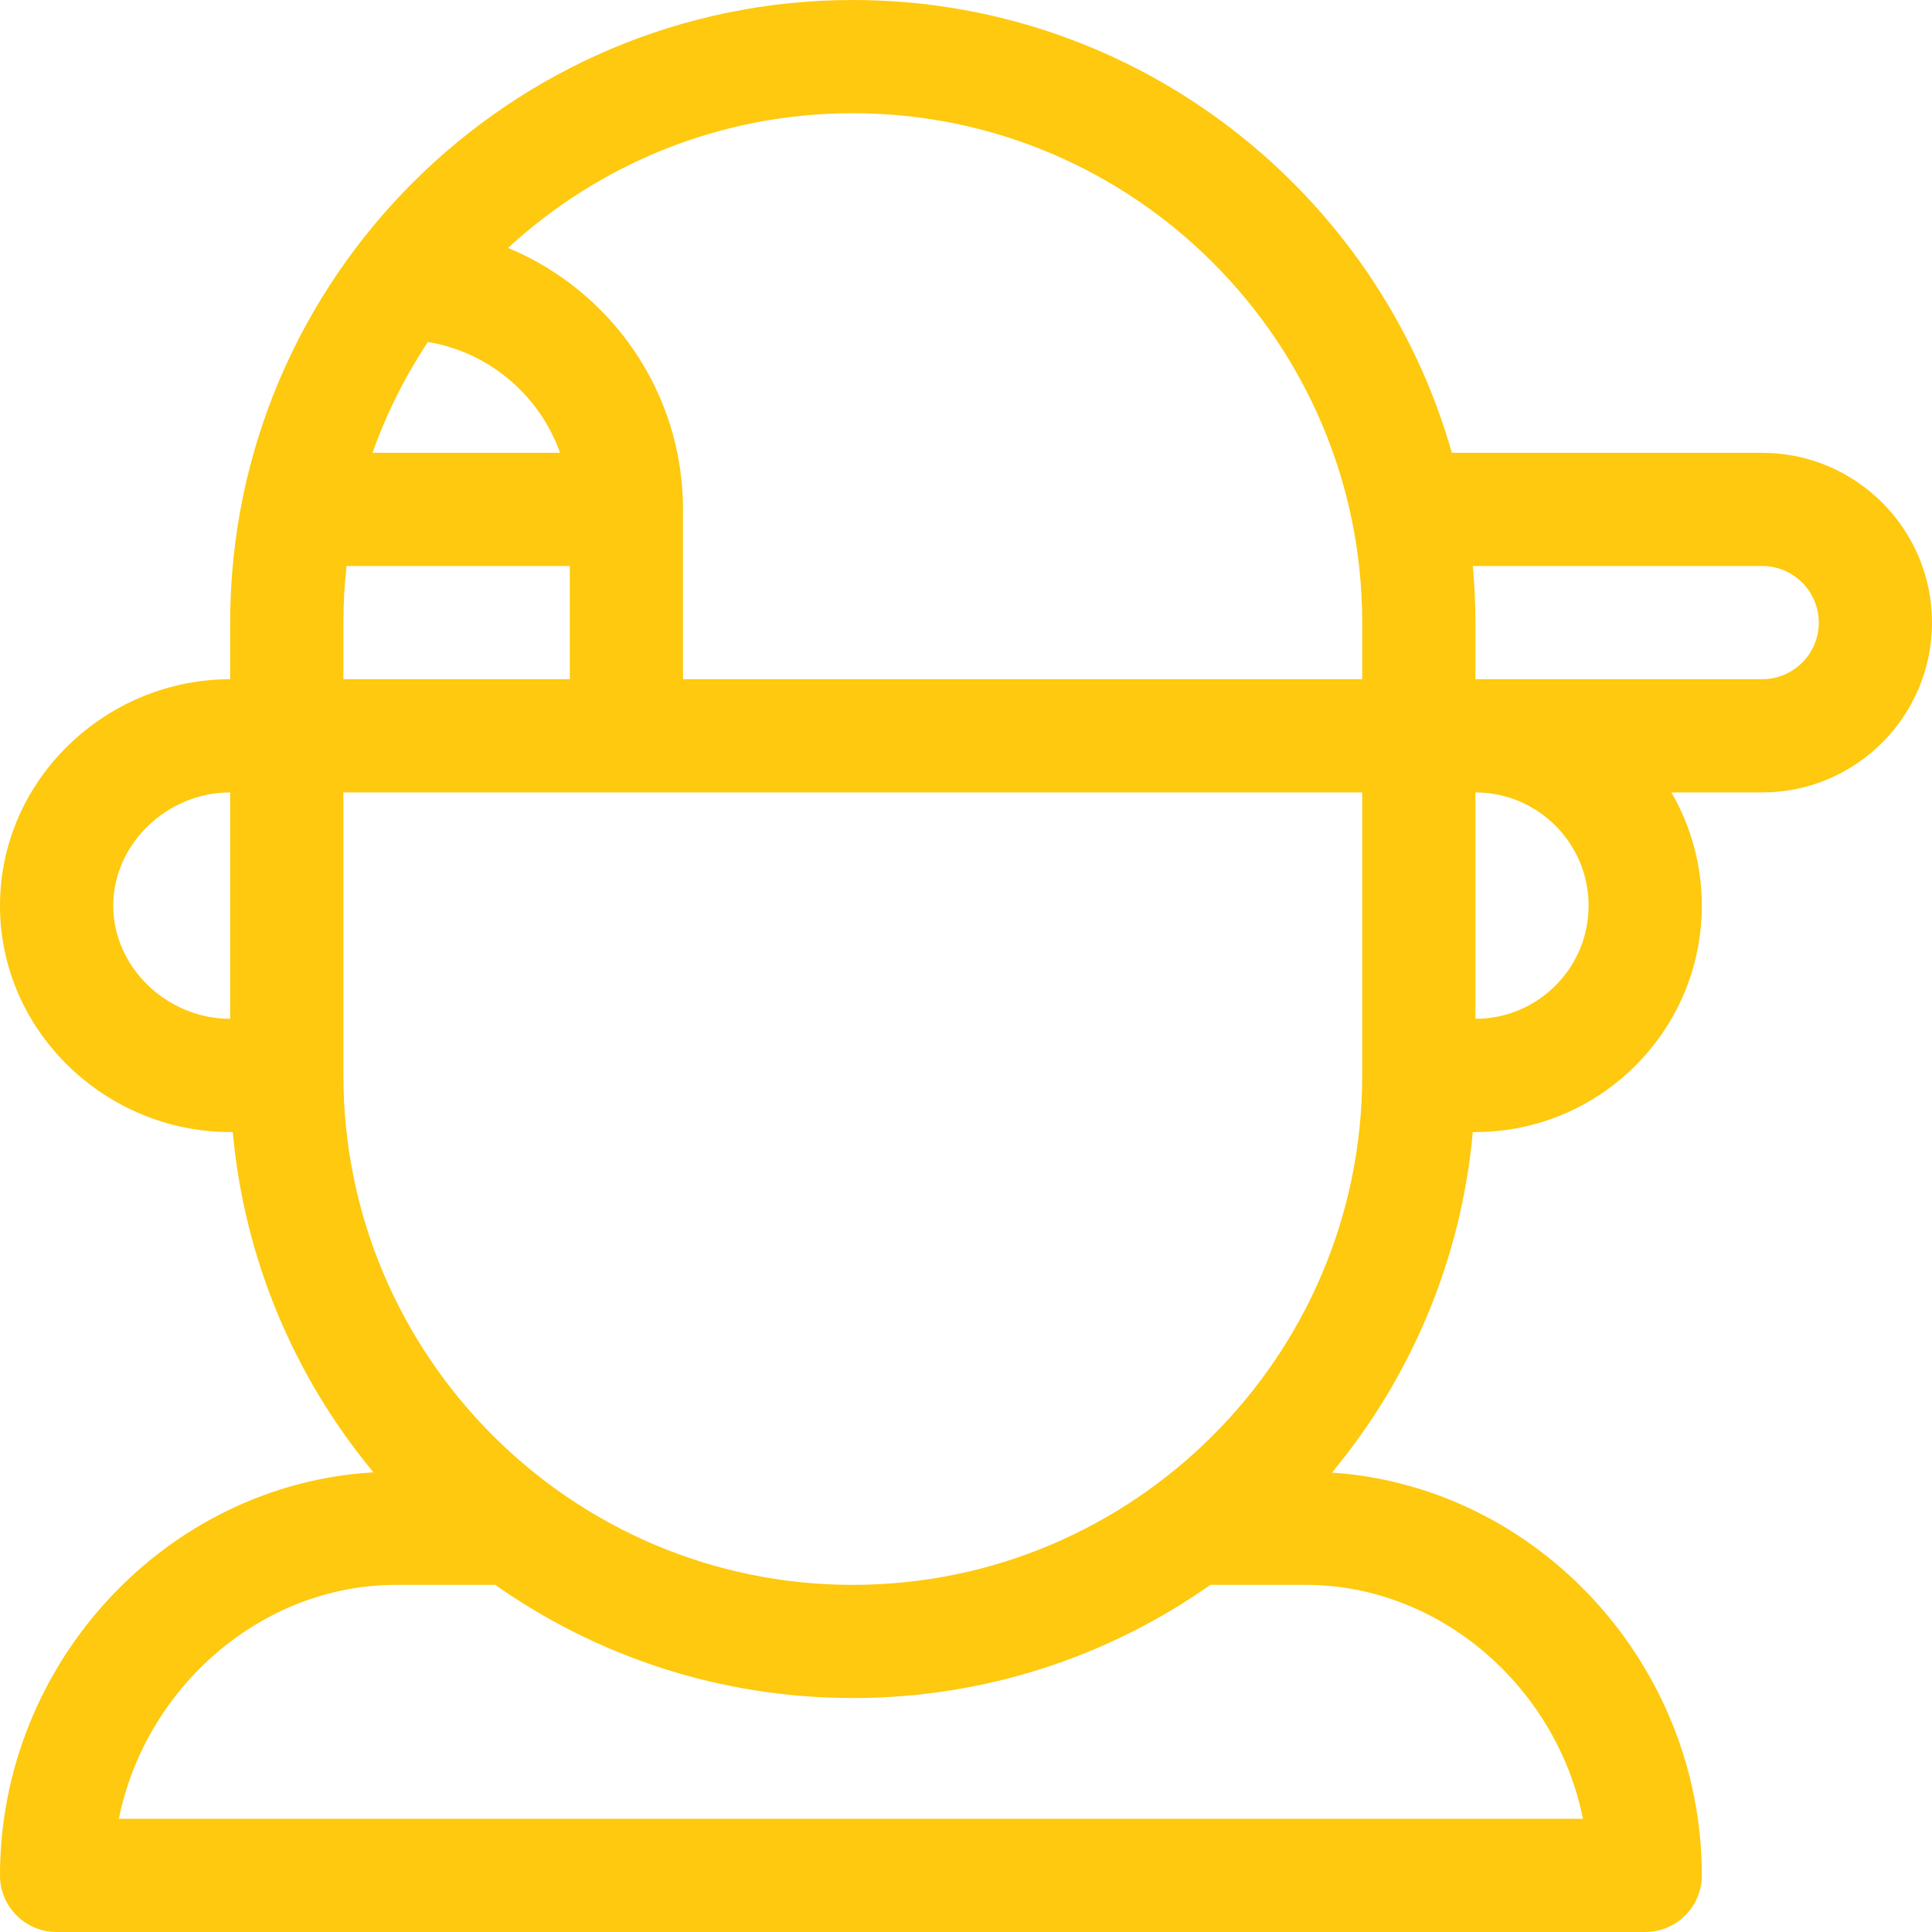 <svg width="50" height="50" viewBox="0 0 50 50" fill="none" xmlns="http://www.w3.org/2000/svg">
<path d="M45.605 11.719H37.574C35.657 4.963 29.432 0 22.07 0C13.215 0 5.957 7.205 5.957 16.113V17.578C2.745 17.578 0 20.174 0 23.438C0 26.702 2.745 29.297 5.957 29.297H6.024C6.326 32.626 7.643 35.667 9.665 38.104C4.292 38.418 0 43.044 0 48.535C0 49.344 0.656 50 1.465 50H42.578C43.387 50 44.043 49.344 44.043 48.535C44.043 43.072 39.796 38.471 34.471 38.11C36.495 35.672 37.815 32.629 38.116 29.297H38.184C41.414 29.297 44.043 26.668 44.043 23.438C44.043 22.371 43.755 21.37 43.255 20.508H45.605C48.029 20.508 50 18.536 50 16.113C50 13.69 48.029 11.719 45.605 11.719ZM5.957 26.367C4.316 26.367 2.93 25.026 2.93 23.438C2.93 21.849 4.316 20.508 5.957 20.508V26.367ZM11.074 8.85C12.664 9.114 13.967 10.234 14.494 11.719H9.641C10.002 10.699 10.486 9.737 11.074 8.85ZM8.887 16.113C8.887 15.618 8.915 15.13 8.969 14.648H14.746V17.578H8.887V16.113ZM40.967 47.07H3.076C3.761 43.667 6.77 41.016 10.254 41.016H12.817C15.437 42.861 18.629 43.945 22.07 43.945C25.511 43.945 28.704 42.861 31.324 41.016H33.789C37.273 41.016 40.282 43.667 40.967 47.07ZM35.254 27.832C35.254 35.102 29.34 41.016 22.07 41.016C14.801 41.016 8.887 35.102 8.887 27.832V20.508C11.438 20.508 31.84 20.508 35.254 20.508V27.832ZM35.254 17.578C33.683 17.578 20.049 17.578 17.676 17.578V13.184C17.676 10.135 15.803 7.517 13.149 6.416C15.498 4.253 18.633 2.93 22.07 2.93C29.34 2.93 35.254 8.844 35.254 16.113V17.578ZM38.184 26.367V20.508C39.799 20.508 41.113 21.822 41.113 23.438C41.113 25.053 39.799 26.367 38.184 26.367ZM45.605 17.578H38.184V16.113C38.184 15.619 38.16 15.131 38.116 14.648H45.605C46.413 14.648 47.07 15.306 47.07 16.113C47.07 16.921 46.413 17.578 45.605 17.578Z" fill="#FEC90E"/>
</svg>
